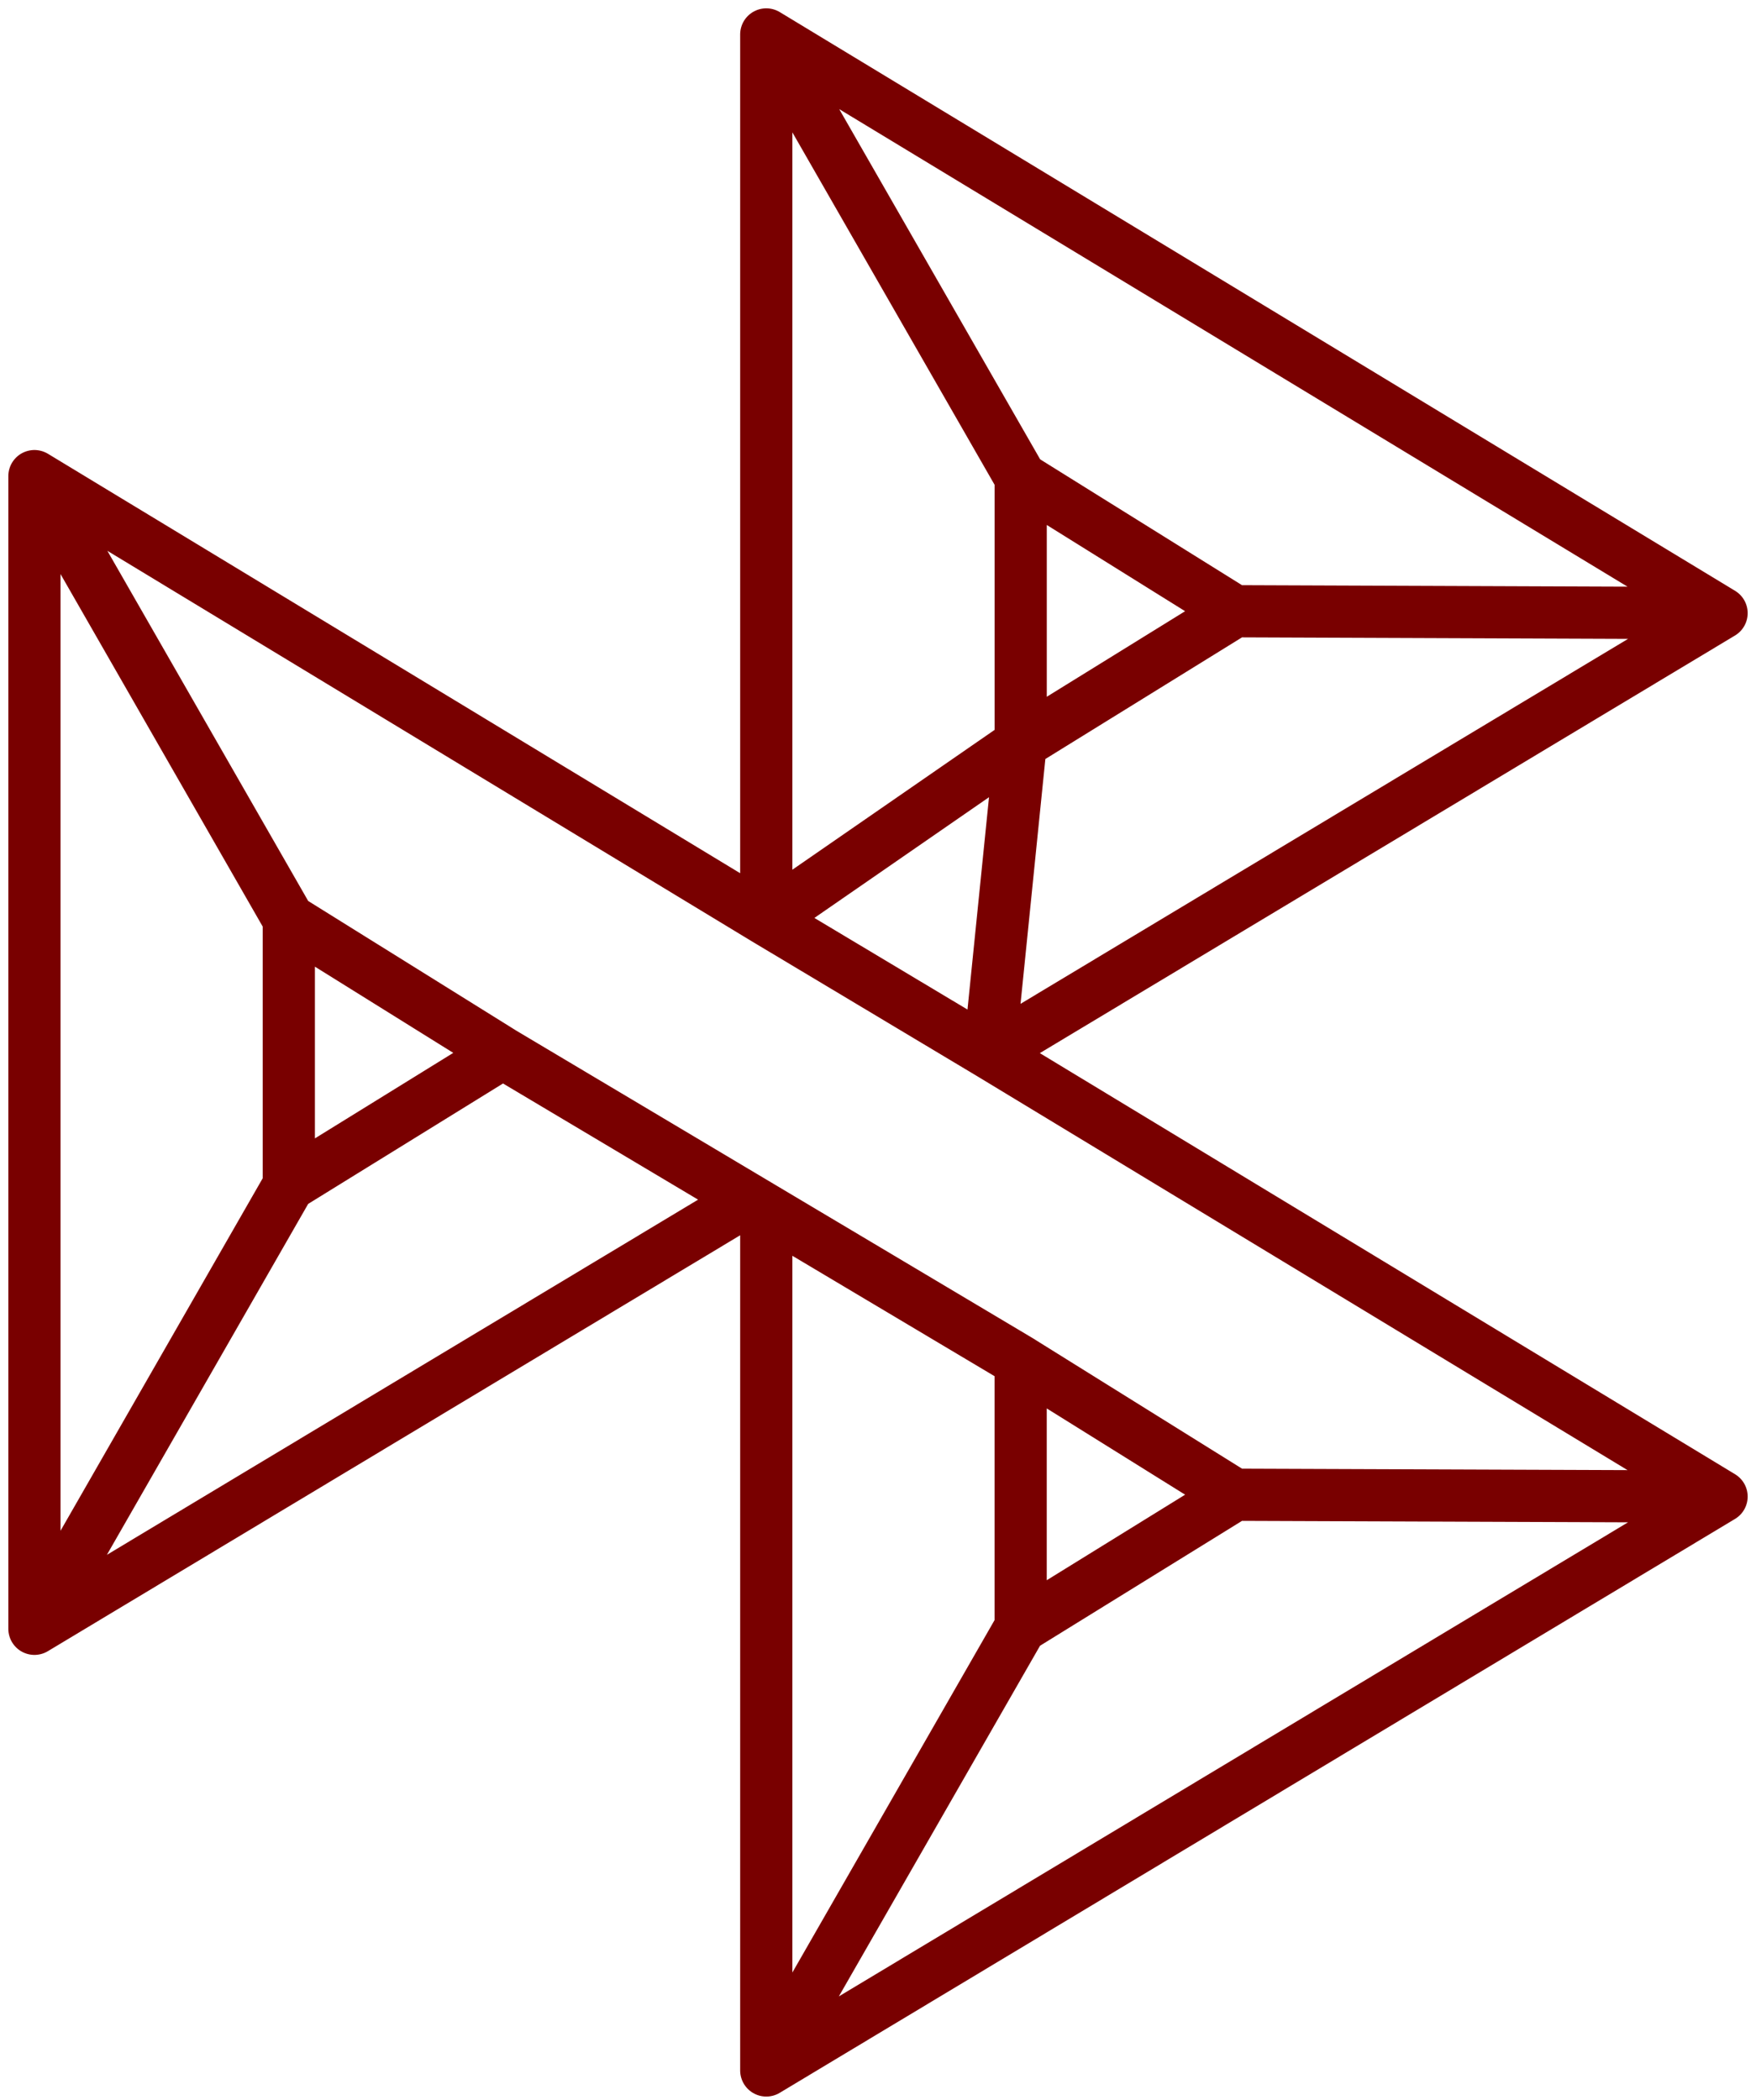 <svg width="51" height="61" viewBox="0 0 51 61" fill="none" xmlns="http://www.w3.org/2000/svg">
<path d="M8.388 26.712V34.427M8.388 26.712L1 13.829M8.388 26.712L14.602 30.584M35.857 17.756L29.643 13.882M35.857 43.417L29.643 39.543V47.26M1 13.829V47.31L21.748 34.844M1 13.829L22.255 26.709M22.255 35.144V60.138M22.255 60.138L50 43.469M22.255 60.138L29.644 47.258L35.858 43.416L50 43.469M50 43.469L28.733 30.586M28.733 30.586L50 17.809M28.733 30.586L22.255 26.709M28.733 30.586L29.644 21.598M50 17.809L22.255 1M50 17.809L35.858 17.754L29.644 21.598M22.255 1L29.644 13.879M22.255 1V26.709M14.602 30.584L8.388 34.425L1 47.307M14.602 30.584L29.644 39.542M29.644 13.88V21.598M29.644 21.598L22.255 26.707" stroke="#790000" stroke-width="1.516" stroke-linecap="round" stroke-linejoin="round"/>
</svg>

